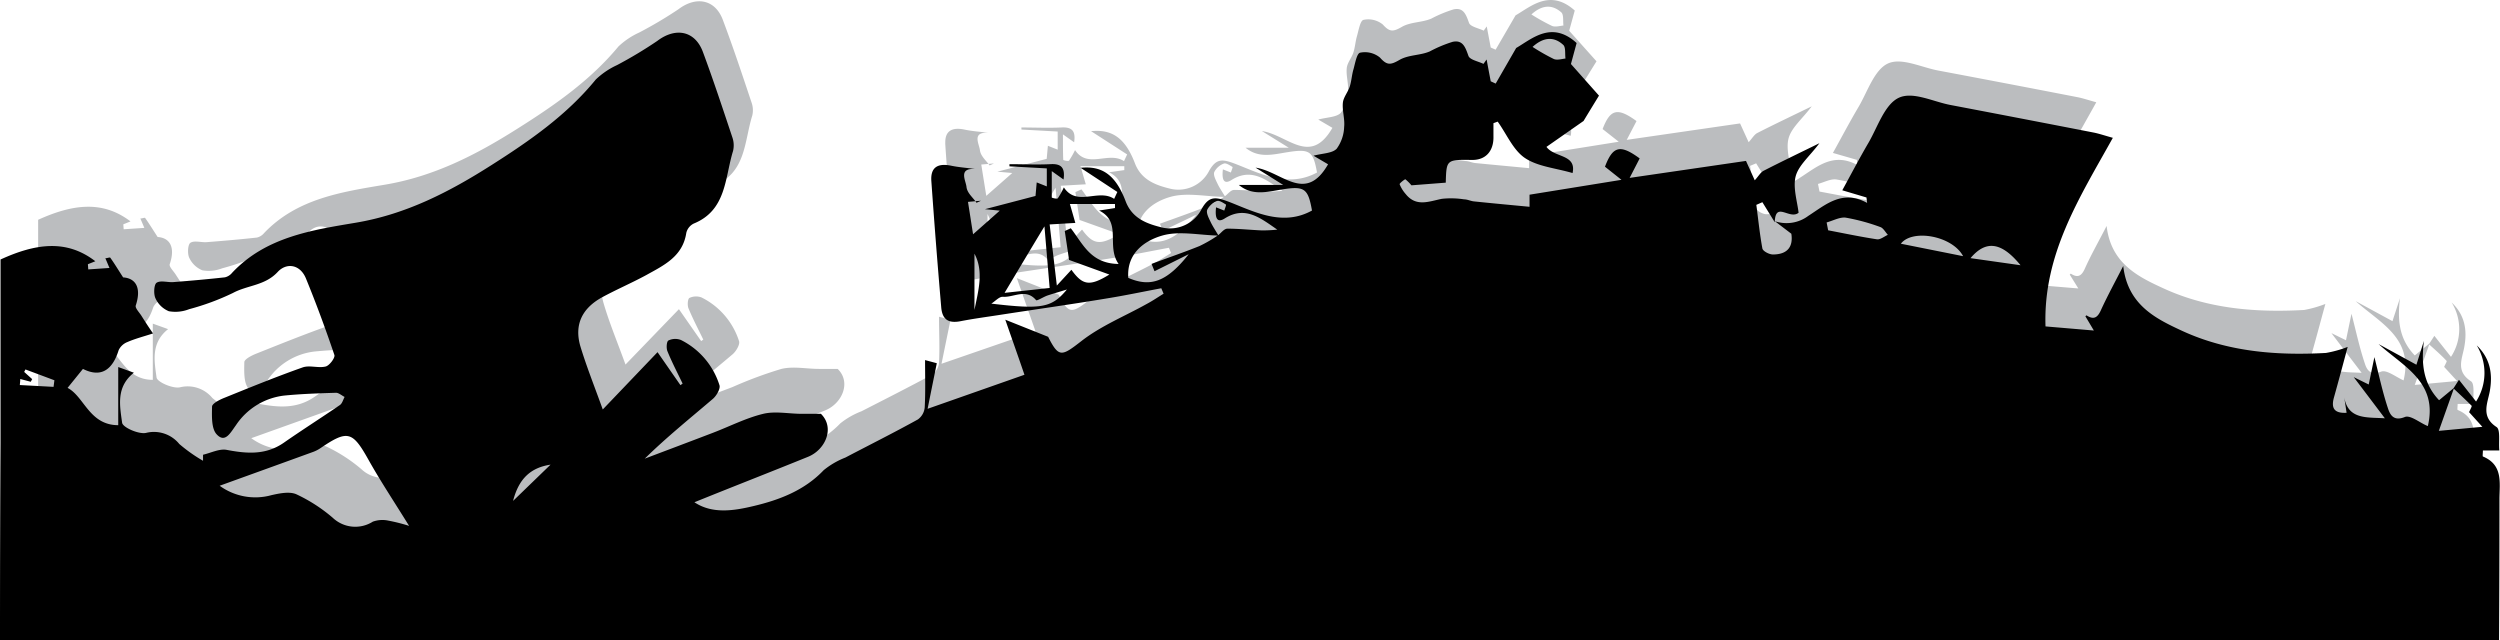 <svg xmlns="http://www.w3.org/2000/svg" viewBox="0 0 413.59 105.88"><defs><style>.cls-1{fill:#bbbdbf;}</style></defs><title>beneden</title><g id="Layer_2" data-name="Layer 2"><g id="Layer_1-2" data-name="Layer 1"><path class="cls-1" d="M292.41,30.23a5.93,5.93,0,0,0,5.39-.84c2.82-1.8,5.49-4.26,9.49-2.08l-.11-.87-3.95-1.14c1.47-2.65,2.79-5.16,4.24-7.61s2.59-6.11,4.83-7.17,5.53.62,8.36,1.15q11.52,2.17,23,4.4c.89.17,1.76.47,3.14.85-5.26,9.53-11.19,18.55-10.78,30.15l7.81.65-1.42-2.29s.15-.17.19-.15c1.12.72,1.74.41,2.29-.8,1-2.24,2.24-4.41,3.62-7.1.71,6.22,5.23,8.42,9.46,10.35,7.32,3.36,15.24,4,23.23,3.55a19,19,0,0,0,3.5-1c-.78,2.86-1.48,5.49-2.22,8.11-.45,1.62,0,2.53,2.05,2.41l-.39-2.54c.59,3.67,3.65,3.24,6.56,3.42l-5-6.57,2.41,1.18.91-4.38c.74,2.84,1.32,5.57,2.2,8.2.32,1,.87,2.1,2.71,1.37.91-.36,2.46.91,3.71,1.45,1.67-7-3.9-9.5-7.93-13.11l6.09,3.31,1.24-3.8c-.41,3.47-.23,6.68,2.45,9.47l2.46-2-2.46,6.88,7-.65-2.14-2.33c.15-.38.51-.93.4-1-.93-1-1.93-1.85-2.92-2.76l.9-1.38,2.75,3.48a8.38,8.38,0,0,0,.11-9c2.18,2.07,2.61,4.55,2.09,7.37-.36,2-1.44,4,1.11,5.67.65.42.31,2.38.44,3.74h-2.65c0,.44-.08.91,0,1,3.26,1.34,2.69,4.15,2.68,6.77,0,7.52-.05,15-.07,22.57H6.22q0-15.8.09-31.57,0-9.44,0-18.86V36.36c5.63-2.55,10.63-3.28,15.28.27l-1.19.48.06.82,3.42-.23-.66-1.55c.32,0,.72-.19.79-.09.59.82,1.12,1.68,2.07,3.15,1.91.12,3,1.56,2,4.49-.14.42.64,1.16,1,1.74.5.77,1,1.53,1.81,2.72-1.55.51-2.88.86-4.14,1.39a2.54,2.54,0,0,0-1.4,1.29c-1,3.11-2.81,4.46-5.77,3l-2.47,3c2.69,1.39,3.5,6,8.17,6v-9.3l2.53.91c-2.89,2.29-2.27,5.31-1.91,8,.1.75,2.67,1.87,3.86,1.63a5.29,5.29,0,0,1,5.37,1.76A25,25,0,0,0,39,68.51v-.92c1.25-.3,2.58-1,3.73-.8,3.28.63,6.37.89,9.31-1.14s6-4,9-6c.37-.25.51-.84.76-1.28-.47-.23-.94-.68-1.39-.66-2.79.08-5.57.17-8.34.44a10.86,10.86,0,0,0-7.8,4.74c-.88,1.19-1.74,2.85-3.08,1.48-.89-.9-.8-2.94-.77-4.45,0-.49,1.19-1.1,1.94-1.4,4.21-1.68,8.42-3.38,12.69-4.87,1.12-.39,2.54.15,3.72-.15.61-.16,1.55-1.4,1.4-1.83q-2.11-6.18-4.6-12.24c-.95-2.32-3.17-2.51-4.53-1-2.06,2.21-4.9,2.11-7.24,3.37a40.68,40.68,0,0,1-7.05,2.59,6.1,6.1,0,0,1-3.27.33,4.09,4.09,0,0,1-2.17-2.07c-.33-.69-.24-2.22.2-2.49.69-.43,1.85,0,2.8-.11,2.74-.21,5.47-.45,8.2-.75a2.17,2.17,0,0,0,1.17-.73c5.41-5.7,12.82-6.81,19.9-8,8.17-1.35,15.17-4.95,21.94-9.23,6.13-3.86,12.12-8,16.8-13.66a12.65,12.65,0,0,1,3.43-2.3,68.84,68.84,0,0,0,6.49-3.85c2.9-2.2,6.06-1.66,7.34,1.75,1.7,4.51,3.22,9.09,4.75,13.67a3.79,3.79,0,0,1,.12,2.18c-1.34,4.28-1,9.45-6.35,11.6A2.25,2.25,0,0,0,117,32.16c-.59,3.8-3.63,5.19-6.49,6.73-2.37,1.28-4.86,2.33-7.24,3.61-3.18,1.71-4.41,4.28-3.41,7.68.93,3.19,2.22,6.27,3.62,10.13l8.84-9.16L116,56.43l.35-.25c-.83-1.71-1.72-3.41-2.45-5.17-.21-.5-.13-1.57.16-1.72a2.56,2.56,0,0,1,2-.08,12.22,12.22,0,0,1,6.2,7.21c.2.55-.48,1.7-1.07,2.2-3.67,3.11-7.44,6.11-11,9.55,3.67-1.38,7.35-2.75,11-4.14a68.12,68.12,0,0,1,8.09-3c2-.47,4.12,0,6.2,0h3.1c2.28,2.22.74,5.73-2.08,6.87-6.11,2.46-12.26,4.86-18.32,7.26,2.9,1.89,6.43,1.34,9.57.59,4.1-1,8.16-2.47,11.27-5.71a13.08,13.08,0,0,1,3.5-2c3.91-2,7.86-4,11.73-6.09a2.7,2.7,0,0,0,1.1-2c.13-2.4,0-4.82,0-7.55l1.9.5q-.82,4-1.49,7.28l15.55-5.37c-1-2.85-1.94-5.54-3.09-8.8l6.91,2.73c1.73,3.39,2.18,3.13,5.37.67s7-4,10.52-5.91c.93-.51,1.82-1.09,2.72-1.64l-.36-.87c-2.94.54-5.86,1.15-8.81,1.62-5.84.93-11.7,1.78-17.55,2.67-2,.31-4.05.59-6.05,1S158.12,46,158,44.16c-1.34-15.4-1.75-22.2-1.6-20.24-.17-2.26,1.07-2.92,3.17-2.48,1.26.27,2.56.35,3.93.53-2.77-.18-1.51,1.84-1.39,2.85s1,1.7,1.61,2.55l.72-.33-2.1.18c.27,1.71.52,3.28.83,5.18l4.3-3.78L165,28.4l8.16-2.12c.07-.72.13-1.42.2-2.16l1.62.64v-3l-6-.33v-.34c2.2,0,4.4.1,6.59,0,1.74-.1,2.42.53,2.13,2.45l-1.85-1.31c0,1.69,0,3,.05,4.22,0,.07.85.26.95.13a13.34,13.34,0,0,0,1-1.75c2.11,3.16,5.55.14,8.1,1.83l.52-1.11L180.5,21.7c3.32-.33,5.59.95,7.26,5.32,1.09,2.86,3.65,3.66,5.88,4.21a5.72,5.72,0,0,0,6.41-3c1.27-2.2,2.33-1.91,4.83-.92,3.94,1.57,8.39,3.74,13,1.23-.63-3.56-1.21-3.95-4.89-3.36-2.36.37-4.75,1.06-6.93-.74h7.15l-4.45-2.76c4.31.65,8,5.84,11.67-.53l-2.34-1.37c1.48-.4,3-.37,3.73-1.11A6.26,6.26,0,0,0,223,15.16c.14-1.27-.33-2.6-.2-3.88.08-.88.8-1.68,1.09-2.57s.34-1.84.6-2.73.53-2.56,1.07-2.69a3.79,3.79,0,0,1,3.21.77c1.14,1.27,1.71,1.21,3.16.38s3.33-.7,4.86-1.36a21.31,21.31,0,0,1,3.69-1.53c1.65-.35,2.06.87,2.55,2.24.23.63,1.58.87,2.43,1.28l.5-.7.66,3.49.81.36,3.3-5.68c2.51-1.44,5.71-4.45,9.79-.8l-.92,3.35,4.52,5.05-2.48,4-6,4.14c1.31,1.76,4.85,1.16,4.21,4.19-2.79-.82-5.64-1-7.7-2.43-1.9-1.28-3-3.82-4.37-5.8l-.69.26c0,.68,0,1.37,0,2.05.07,2.4-1.25,3.84-3.5,3.82-4.09-.05-4.09-.05-4.19,3.63l-5.54.43a6.91,6.91,0,0,0-.94-1c-.06-.05-1,.64-.92.8a5.51,5.51,0,0,0,1,1.55c1.71,2.13,3.77,1.17,5.85.77a13.4,13.4,0,0,1,3.57.09c.54,0,1.07.27,1.61.33,2.94.29,5.88.56,8.94.85v-2l14.83-2.37-2.67-2.1c1.26-3.3,2.46-3.61,5.61-1.32l-1.62,3.11,18.75-2.72,1.42,3.11c.6-.66.93-1.27,1.44-1.53,2.8-1.43,5.65-2.78,9-4.41-1.59,2.11-3.38,3.55-3.84,5.32s.29,4.1.48,5.8c-1.48,1.17-3.75-1.93-3.84,1.52-.67-1.07-1.34-2.14-2-3.21l-1,.42c.31,2.33.54,4.67,1,7,.09.45,1.1,1,1.69,1,2.36,0,3.3-1.25,3-3.32Zm-89.8,2.26c.51-.37,1-1.06,1.54-1.07,1.84,0,3.69.21,5.54.29.83,0,1.66-.08,2.49-.13-2.69-1.83-5.15-3.89-8.46-1.79-1.17.73-1.63.09-1.41-1.77l1.32.52c.1-.32.34-.87.27-.92-.45-.27-1.08-.7-1.43-.56a2.89,2.89,0,0,0-1.59,1.41c-.18.53.26,1.32.55,1.94s.84,1.44,1.27,2.16c-3,0-6.29-.79-9.07,0s-5.77,2.79-5.48,6.74c3.61,1.54,6.23.62,9.76-3.79l-5.54,2.66-.47-1.17c2.58-.94,5.17-1.83,7.72-2.85A20.28,20.28,0,0,0,202.61,32.49ZM72.18,78.9c-2.47-4-4.63-7.18-6.53-10.55-2.61-4.6-3.37-4.84-7.84-1.84a5.71,5.71,0,0,1-1.24.61l-15,5.37A9.72,9.72,0,0,0,50,74c1.31-.29,2.91-.61,4-.12a26,26,0,0,1,5.8,3.75,5.3,5.3,0,0,0,6.46.61,4.79,4.79,0,0,1,2.51-.16A31,31,0,0,1,72.18,78.9ZM186,28.14v-.65h-7.25l.88,3-4.14.24c.39,3.29.74,6.2,1.16,9.77,1.09-1.17,1.72-1.85,2.36-2.52,1.8,2.48,3,2.7,6.12.75l-6.53-2.34c-.16-1.06-.4-2.7-.69-4.61l1-.45c1.91,2.49,3.18,5.65,7.7,5.71-2.06-2.88.63-6.69-3.14-8.54ZM175.47,40.9c-.28-3.35-.54-6.34-.84-9.84-2.36,3.91-4.42,7.31-6.43,10.61ZM300.76,30.43l.25,1.26c2.62.49,5.23,1,7.86,1.43.54.08,1.18-.45,1.77-.7-.41-.43-.73-1.09-1.23-1.25a33.12,33.12,0,0,0-5.61-1.48C302.84,29.56,301.78,30.16,300.76,30.43Zm-134.68,13c8.2,1,9.76.65,12.19-2.26-1.31.41-2.24.67-3.15,1-.64.23-1.68.9-1.82.75-1.65-1.92-3.61-.41-5.38-.54C167.34,42.28,166.69,43,166.08,43.4Zm156.7-7.58c-1.76-3.28-8.21-4.38-10-2Zm1.15.31L332,37.27C329,33.54,326.44,33.23,323.93,36.13ZM253.35,2.39a32.93,32.93,0,0,0,3.41,1.9c.53.22,1.26,0,1.89-.07-.1-.75.07-1.8-.36-2.18C256.68.62,255,.89,253.35,2.39ZM89,74.92l6-5.81C91.77,69.61,89.87,71.39,89,74.92Zm-78.63-21-.22.39,1.29,1.16-.22.42-1.69-.45c0,.34,0,.68-.07,1l5.44.25L15,55.64Zm153-9.51c.6-3,1.55-6.1,0-9Z"/><path d="M293.62,36.59a6,6,0,0,0,5.53-.87c2.89-1.86,5.64-4.41,9.74-2.15l-.11-.9-4-1.19c1.5-2.74,2.86-5.34,4.34-7.87s2.66-6.33,5-7.43,5.67.64,8.57,1.19q11.82,2.25,23.63,4.55c.92.18,1.81.49,3.22.88C344.06,32.67,338,42,338.4,54l8,.68L345,52.33s.16-.18.2-.15c1.15.74,1.78.42,2.35-.83,1.06-2.33,2.29-4.57,3.71-7.35.73,6.44,5.37,8.71,9.71,10.72,7.51,3.47,15.63,4.13,23.83,3.67a19,19,0,0,0,3.59-1c-.8,3-1.52,5.68-2.28,8.4-.46,1.68,0,2.62,2.1,2.5l-.4-2.63c.61,3.79,3.75,3.35,6.73,3.54-1.61-2.13-3.22-4.27-5.15-6.81l2.48,1.22.94-4.53c.75,2.94,1.34,5.77,2.25,8.49.33,1,.9,2.18,2.78,1.42.93-.38,2.53,1,3.81,1.5,1.71-7.25-4-9.83-8.15-13.57l6.26,3.42L401,56.4c-.42,3.59-.23,6.92,2.51,9.81L406,64.15l-2.53,7.13,7.2-.67-2.19-2.42c.15-.38.52-1,.41-1.07-1-1-2-1.92-3-2.87l.91-1.42,2.83,3.6a8.75,8.75,0,0,0,.11-9.29c2.24,2.15,2.68,4.72,2.15,7.64-.38,2-1.48,4.17,1.13,5.87.67.44.32,2.46.46,3.87h-2.72c0,.46-.08.94,0,1,3.34,1.39,2.76,4.3,2.74,7q0,11.69-.07,23.36H0Q0,89.54.09,73.19c0-6.51,0-13,0-19.53V42.93c5.77-2.64,10.91-3.39,15.68.29l-1.23.49.06.86,3.51-.24-.68-1.61c.33,0,.74-.19.81-.09.61.84,1.15,1.74,2.13,3.26,2,.13,3.09,1.61,2.09,4.65-.14.44.65,1.2,1,1.8.51.8,1,1.59,1.86,2.82-1.6.52-3,.88-4.25,1.43a2.67,2.67,0,0,0-1.44,1.34c-1,3.22-2.88,4.63-5.91,3.1l-2.54,3.14c2.76,1.43,3.59,6.17,8.38,6.17V60.72l2.59.94c-3,2.37-2.32,5.49-1.95,8.27.1.78,2.73,1.94,3.95,1.69a5.4,5.4,0,0,1,5.51,1.83,25.73,25.73,0,0,0,3.93,2.78v-1c1.28-.3,2.65-1,3.83-.82,3.37.65,6.54.92,9.55-1.18s6.2-4.12,9.27-6.23c.38-.26.52-.88.77-1.33-.47-.24-1-.7-1.42-.69-2.86.09-5.72.18-8.56.46a11.14,11.14,0,0,0-8,4.91c-.9,1.23-1.78,3-3.16,1.53-.91-.93-.82-3-.79-4.61,0-.5,1.22-1.13,2-1.44,4.32-1.75,8.64-3.51,13-5.05,1.14-.4,2.6.16,3.81-.15.63-.17,1.58-1.45,1.43-1.9-1.44-4.27-3-8.49-4.71-12.67-1-2.4-3.26-2.6-4.66-1.08-2.11,2.29-5,2.18-7.42,3.49a40.72,40.72,0,0,1-7.24,2.68,6.19,6.19,0,0,1-3.35.34,4.14,4.14,0,0,1-2.22-2.14c-.34-.72-.25-2.3.2-2.58.71-.44,1.9,0,2.87-.11,2.81-.22,5.62-.47,8.42-.78a2.17,2.17,0,0,0,1.19-.75c5.55-5.91,13.16-7.06,20.43-8.28,8.37-1.4,15.56-5.13,22.5-9.55,6.29-4,12.43-8.25,17.24-14.15a12.85,12.85,0,0,1,3.51-2.38,71.49,71.49,0,0,0,6.66-4c3-2.28,6.22-1.72,7.54,1.81,1.74,4.68,3.3,9.42,4.88,14.15a4,4,0,0,1,.11,2.26c-1.37,4.43-1.07,9.79-6.51,12a2.32,2.32,0,0,0-1.22,1.53c-.59,3.93-3.72,5.37-6.65,7-2.43,1.32-5,2.41-7.42,3.74C96.28,51.07,95,53.73,96,57.24c1,3.31,2.28,6.51,3.72,10.5l9.06-9.48,3.79,5.46.36-.26c-.85-1.77-1.77-3.53-2.51-5.35-.22-.52-.14-1.62.16-1.78a2.6,2.6,0,0,1,2.08-.08,12.54,12.54,0,0,1,6.36,7.46c.21.57-.48,1.76-1.09,2.28-3.77,3.22-7.64,6.33-11.27,9.89,3.77-1.43,7.55-2.85,11.31-4.29,2.77-1.06,5.45-2.44,8.3-3.13,2-.48,4.23,0,6.36,0,1,0,2,0,3.18,0,2.34,2.3.76,5.94-2.13,7.11-6.28,2.55-12.58,5-18.8,7.52,3,2,6.6,1.39,9.82.62,4.2-1,8.37-2.56,11.56-5.92a13.38,13.38,0,0,1,3.59-2.09c4-2.1,8.07-4.13,12-6.31a2.74,2.74,0,0,0,1.13-2c.14-2.49.06-5,.06-7.82l1.94.52c-.56,2.77-1.07,5.29-1.52,7.54L169.48,62c-1-2.94-2-5.74-3.17-9.11l7.09,2.83c1.77,3.51,2.24,3.24,5.51.7s7.18-4.11,10.79-6.13c1-.53,1.87-1.13,2.8-1.7l-.38-.9c-3,.56-6,1.2-9,1.68-6,1-12,1.84-18,2.77-2.08.32-4.16.6-6.21,1s-3-.32-3.19-2.21q-.9-10.47-1.64-20.95c-.17-2.34,1.09-3,3.25-2.57,1.3.27,2.63.36,4,.55-2.85-.19-1.55,1.9-1.44,2.95s1.08,1.76,1.66,2.64l.74-.34-2.15.19c.28,1.76.53,3.39.84,5.36l4.42-3.91-2.46-.24,8.37-2.19c.07-.75.13-1.47.2-2.24l1.67.66V27.86L167,27.52v-.36c2.25,0,4.51.11,6.76,0,1.78-.11,2.48.55,2.19,2.54L174,28.31c0,1.75,0,3.06,0,4.36,0,.07.88.28,1,.14A13.07,13.07,0,0,0,176,31c2.17,3.28,5.71.15,8.32,1.9l.53-1.14-6.08-4c3.4-.35,5.73,1,7.44,5.51,1.12,3,3.75,3.79,6,4.36a5.87,5.87,0,0,0,6.59-3.07c1.29-2.28,2.39-2,4.95-1,4.05,1.62,8.61,3.87,13.3,1.27-.65-3.68-1.25-4.09-5-3.48-2.42.39-4.87,1.1-7.11-.76h7.34l-4.57-2.86c4.42.67,8.24,6,12-.55l-2.41-1.42c1.52-.41,3.08-.38,3.83-1.15A6.46,6.46,0,0,0,222.37,21c.14-1.32-.34-2.7-.21-4,.09-.91.83-1.74,1.13-2.66s.34-1.91.61-2.83.54-2.65,1.1-2.79a3.91,3.91,0,0,1,3.29.8c1.17,1.32,1.75,1.25,3.24.39s3.42-.72,5-1.4a21.46,21.46,0,0,1,3.79-1.59c1.69-.36,2.11.91,2.61,2.32.23.66,1.62.9,2.49,1.33l.52-.73c.22,1.2.45,2.41.68,3.61l.82.38,3.39-5.89c2.58-1.49,5.86-4.6,10-.82l-.94,3.47,4.64,5.23c-.95,1.55-2,3.27-2.55,4.19l-6.14,4.29c1.34,1.82,5,1.19,4.32,4.33-2.86-.84-5.79-1.07-7.91-2.51-1.94-1.33-3-3.95-4.48-6l-.7.26c0,.71,0,1.42,0,2.13.08,2.48-1.28,4-3.59,3.95-4.19-.05-4.19-.05-4.3,3.76l-5.68.44a7,7,0,0,0-1-1c-.06-.05-1,.67-.95.82a5.6,5.6,0,0,0,1,1.62c1.75,2.19,3.87,1.21,6,.79a14.16,14.16,0,0,1,3.67.09c.55,0,1.09.29,1.64.34,3,.31,6,.59,9.18.89v-2l15.21-2.46-2.73-2.17c1.29-3.42,2.52-3.74,5.74-1.37l-1.66,3.22,19.25-2.81,1.45,3.21c.62-.68.95-1.31,1.47-1.58,2.88-1.48,5.81-2.88,9.23-4.56-1.63,2.18-3.47,3.67-3.94,5.51s.3,4.24.49,6c-1.51,1.21-3.84-2-3.94,1.57l-2.05-3.32-1,.44c.32,2.4.56,4.83,1,7.21.09.46,1.13,1,1.74,1,2.42,0,3.38-1.29,3.05-3.43Zm-92.13,2.35c.53-.39,1-1.11,1.58-1.11,1.89,0,3.79.21,5.68.29a24.38,24.38,0,0,0,2.56-.13c-2.76-1.89-5.28-4-8.68-1.86-1.2.77-1.67.1-1.45-1.83l1.36.54c.1-.33.35-.91.27-1-.45-.28-1.1-.73-1.46-.58a3,3,0,0,0-1.64,1.46c-.18.54.27,1.36.57,2s.86,1.5,1.3,2.25c-3.12-.05-6.45-.82-9.3,0s-5.92,2.88-5.62,7c3.7,1.6,6.39.65,10-3.92L191,44.87l-.49-1.21c2.65-1,5.31-1.9,7.92-2.95A22.39,22.39,0,0,0,201.49,38.94ZM67.68,87c-2.54-4.1-4.76-7.44-6.71-10.92-2.67-4.77-3.45-5-8-1.91a5.57,5.57,0,0,1-1.27.63c-5.11,1.86-10.22,3.7-15.36,5.56a10,10,0,0,0,8.59,1.55c1.34-.3,3-.64,4.12-.13a26.36,26.36,0,0,1,6,3.88,5.42,5.42,0,0,0,6.63.64,4.71,4.71,0,0,1,2.57-.17A29.24,29.24,0,0,1,67.68,87ZM184.46,34.42v-.67H177l.9,3.13-4.25.25c.4,3.4.75,6.42,1.19,10.11l2.41-2.61c1.86,2.58,3,2.8,6.28.79L176.86,43c-.16-1.1-.41-2.8-.71-4.78l1-.46c2,2.58,3.27,5.85,7.91,5.91-2.12-3,.64-6.92-3.23-8.84ZM173.65,47.64c-.29-3.47-.56-6.57-.86-10.19-2.43,4-4.54,7.57-6.6,11ZM302.19,36.8l.25,1.3c2.69.51,5.37,1.08,8.07,1.49.56.08,1.21-.47,1.81-.74-.41-.44-.75-1.12-1.25-1.29A33.27,33.27,0,0,0,305.31,36C304.33,35.9,303.23,36.52,302.19,36.8ZM164,50.23c8.41,1,10,.67,12.51-2.34-1.34.42-2.3.69-3.23,1-.66.23-1.73.93-1.87.77-1.69-2-3.7-.42-5.52-.56C165.3,49.07,164.64,49.84,164,50.23Zm160.77-7.85c-1.8-3.39-8.42-4.54-10.3-2.06Zm1.18.32,8.32,1.18C331.11,40,328.53,39.7,326,42.7ZM253.54,7.76a34.26,34.26,0,0,0,3.51,2c.54.23,1.29,0,1.94-.08-.11-.77.06-1.86-.37-2.25C257,5.93,255.24,6.21,253.54,7.76ZM84.88,82.87l6.2-6C87.77,77.37,85.82,79.21,84.88,82.87ZM4.21,61.12,4,61.53l1.32,1.19-.23.44L3.35,62.7c0,.35-.05.7-.07,1L8.86,64,9,62.91Zm157-9.84c.62-3.15,1.59-6.32,0-9.31Z"/></g></g></svg>